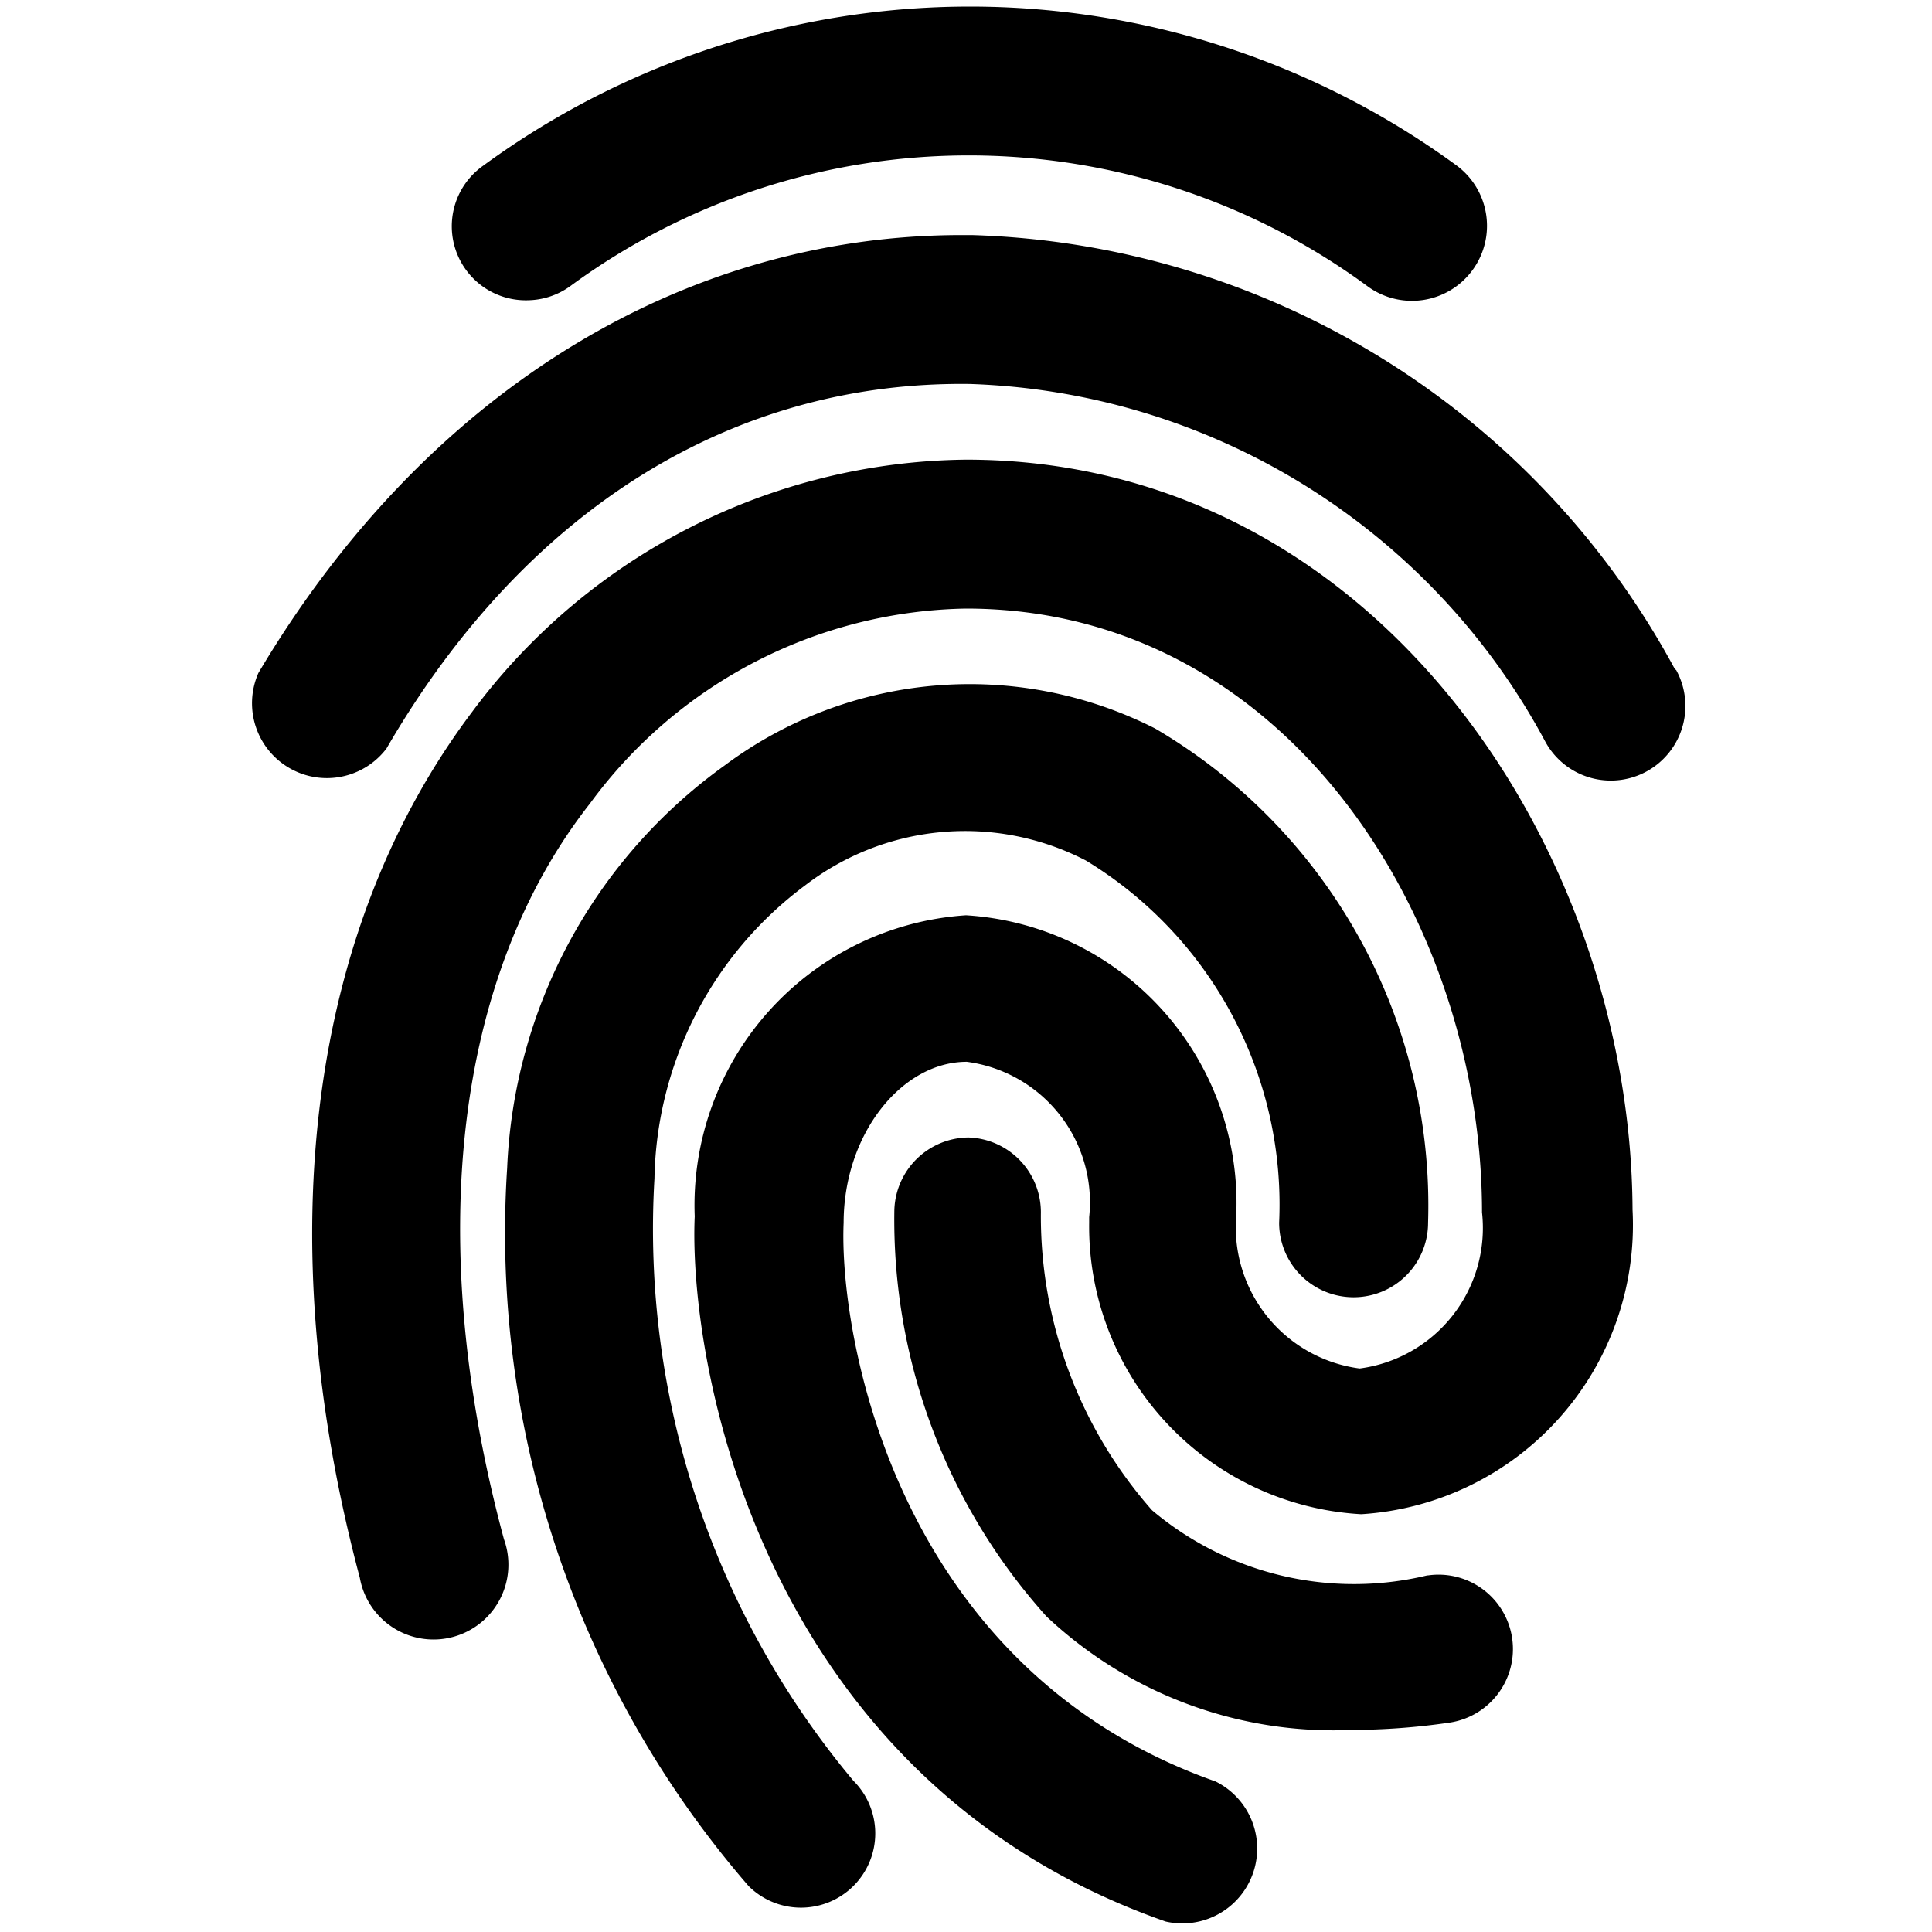 <svg xmlns="http://www.w3.org/2000/svg" viewBox="0 0 24 24"><defs/><path d="M6.54,3.73a.92.92,0,0,0,.55-.18,8.36,8.36,0,0,1,9.89,0A.93.93,0,1,0,18.1,2.06,10.24,10.24,0,0,0,6,2.06a.92.92,0,0,0,.56,1.67Z"/><path d="M20.81,8.32a10.27,10.27,0,0,0-8.74-5.4h-.12c-3.52,0-6.7,2-8.74,5.44A.93.93,0,0,0,4.8,9.3c1.74-3,4.33-4.57,7.25-4.53a8.42,8.42,0,0,1,7.15,4.45.92.92,0,0,0,1.62-.9Z"/><path d="M12,5.71A7.74,7.74,0,0,0,5.86,8.85c-2,2.66-2.53,6.47-1.39,10.75a.93.93,0,1,0,1.79-.48c-1-3.71-.61-7,1.07-9.14A5.91,5.91,0,0,1,12,7.56c4,0,6.41,3.89,6.41,7.5A1.76,1.76,0,0,1,16.89,17a1.77,1.77,0,0,1-1.53-1.93s0,0,0-.07A3.58,3.58,0,0,0,12,11.37a3.61,3.61,0,0,0-3.37,3.74c-.08,1.83.82,7,5.85,8.76a.93.93,0,0,0,.62-1.74c-4-1.41-4.68-5.59-4.62-6.94,0-1.1.72-2,1.53-2a1.76,1.76,0,0,1,1.52,1.93s0,0,0,.07a3.58,3.58,0,0,0,3.38,3.62,3.6,3.6,0,0,0,3.37-3.78C20.26,10.57,17.1,5.71,12,5.71Z"/><path d="M8.13,14.64A4.64,4.64,0,0,1,10,11a3.26,3.26,0,0,1,3.49-.31,5,5,0,0,1,2.4,4.5.92.92,0,1,0,1.85,0,6.87,6.87,0,0,0-3.39-6.14A5.09,5.09,0,0,0,9,9.51a6.49,6.49,0,0,0-2.7,5,12.4,12.4,0,0,0,3,8.92.92.92,0,1,0,1.3-1.31A10.68,10.68,0,0,1,8.13,14.64Z"/><path d="M17.73,19.57a3.89,3.89,0,0,1-3.42-.81,5.53,5.53,0,0,1-1.38-3.68.93.93,0,0,0-.9-.95h0a.93.93,0,0,0-.92.9A7.37,7.37,0,0,0,13,20.08a5.2,5.2,0,0,0,3.79,1.41A8.54,8.54,0,0,0,18,21.4a.92.92,0,1,0-.26-1.83Z"/></svg>